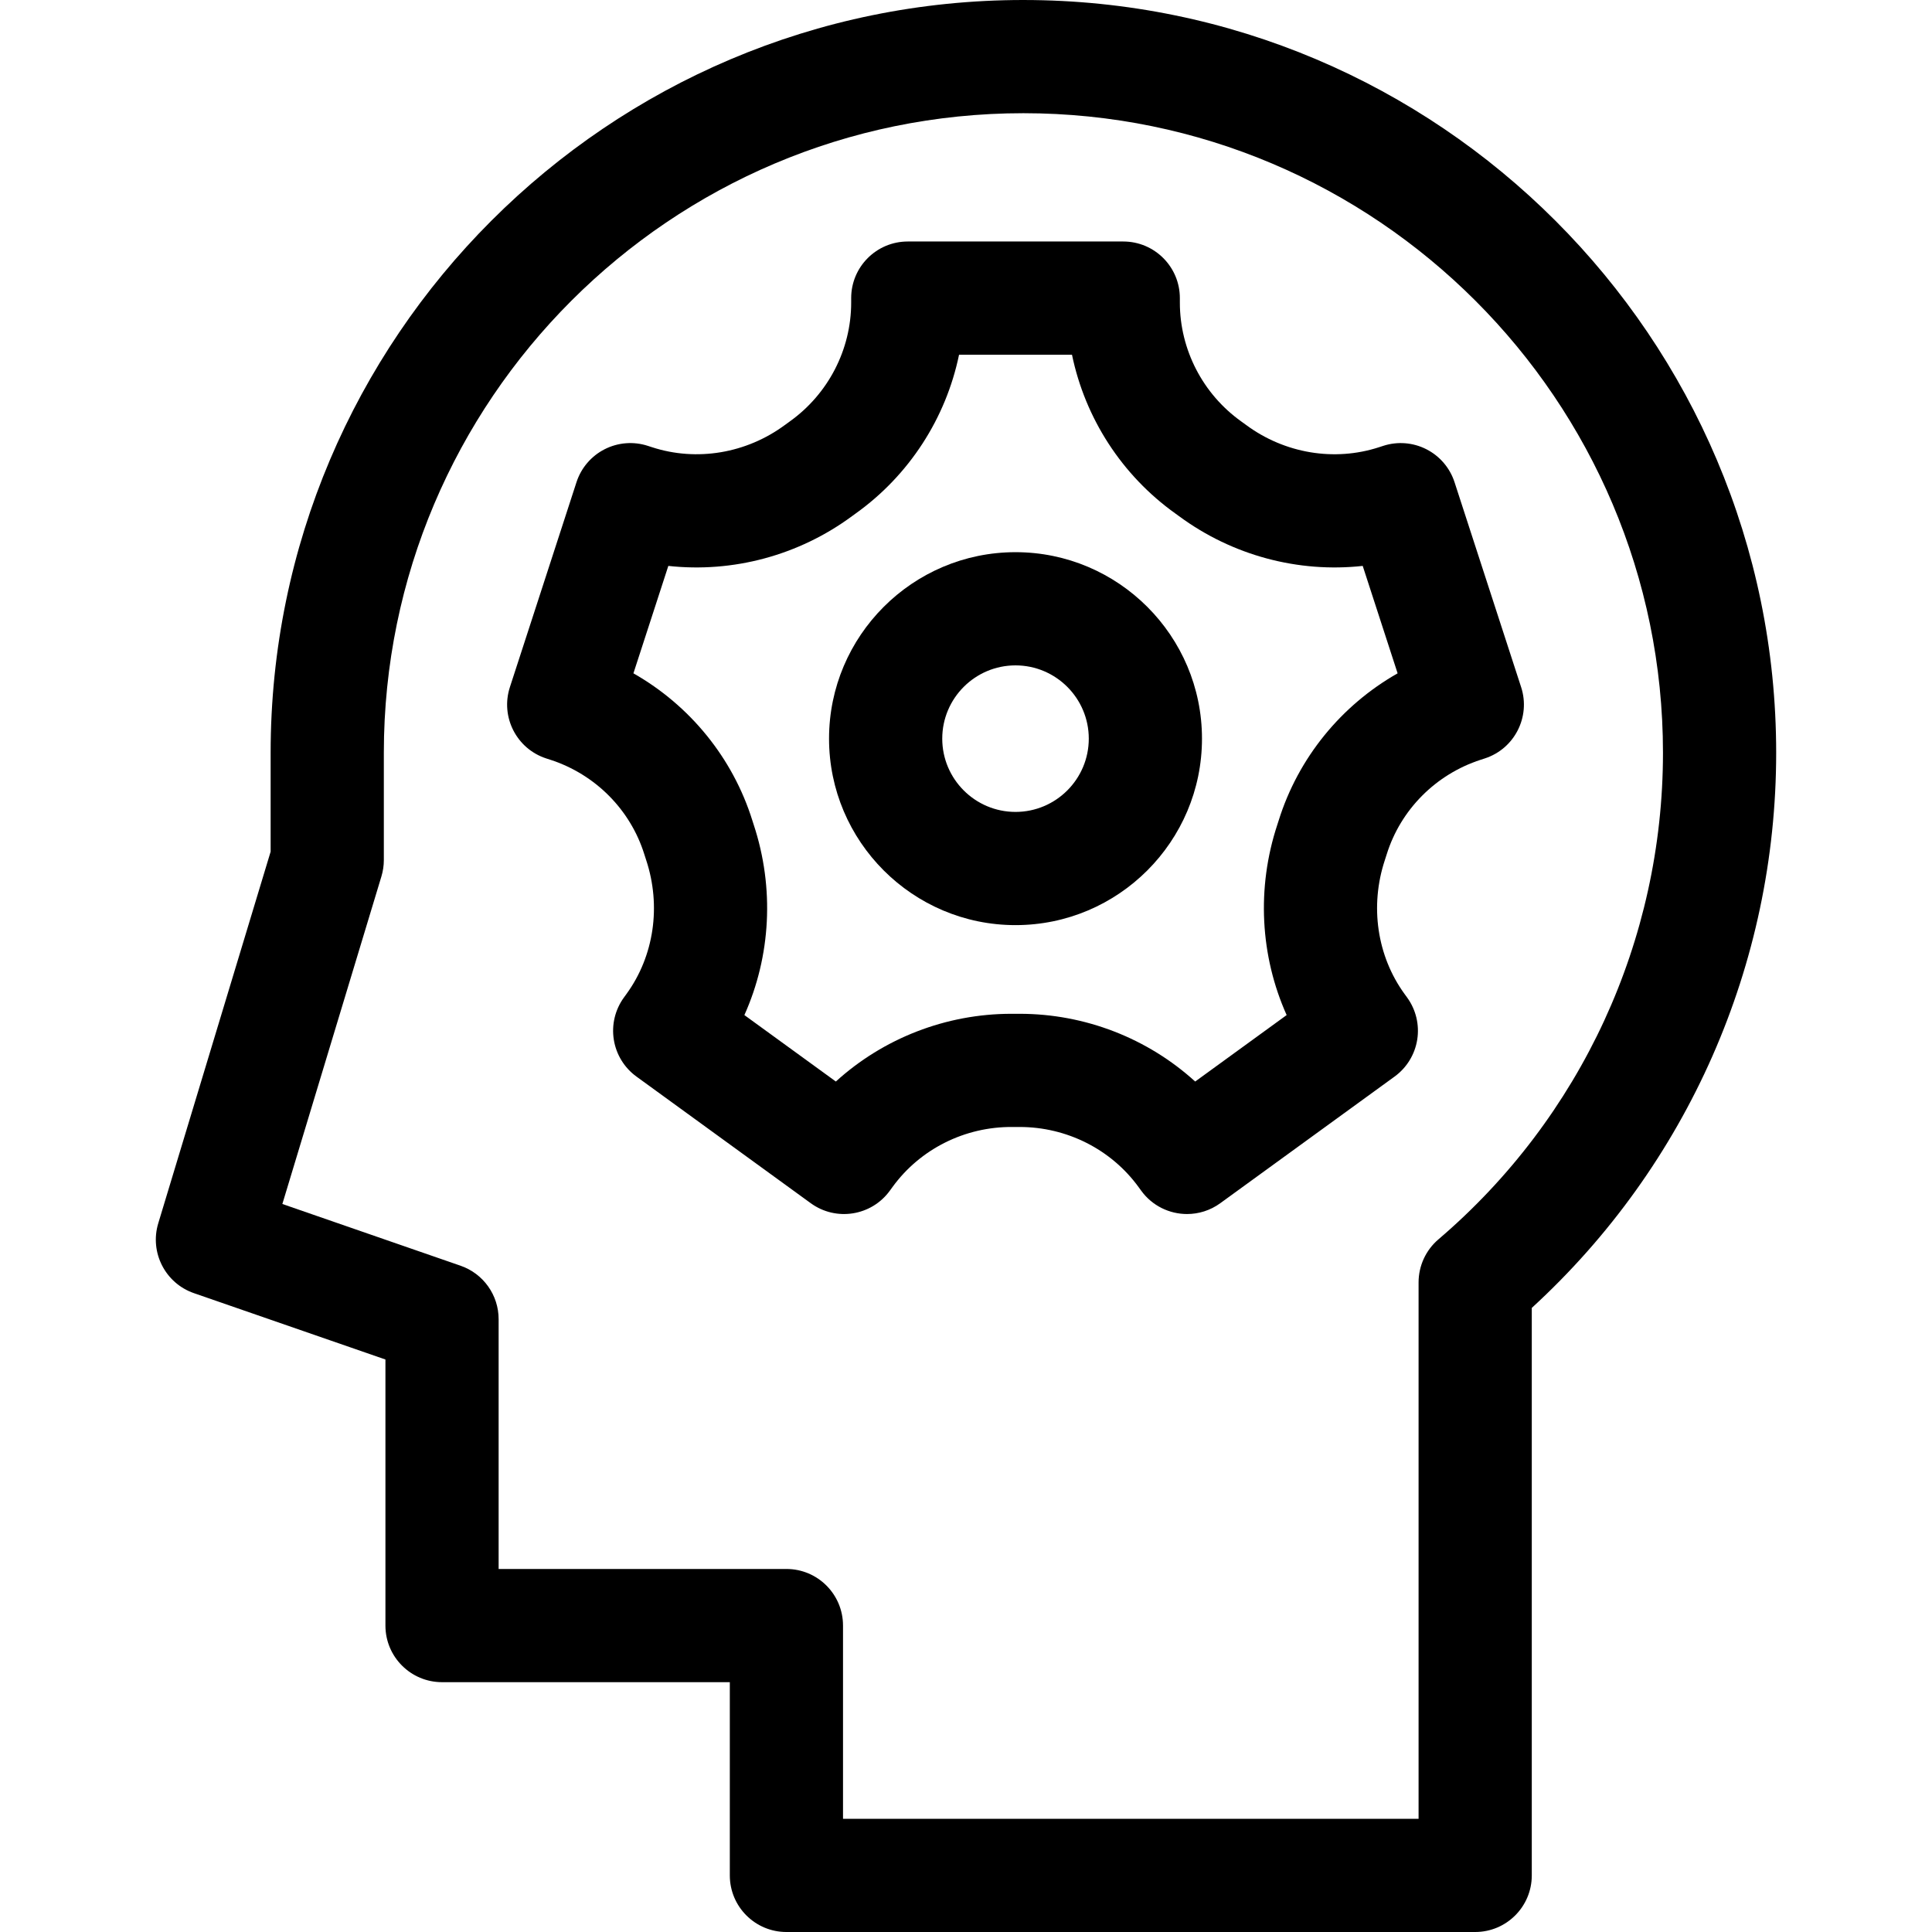<svg id="Capa_1" enable-background="new 0 0 512 512" height="512" viewBox="0 0 512 512" width="512" xmlns="http://www.w3.org/2000/svg"><path d="m403.114 182.095-17.646-54.309c-1.229-3.784-3.911-6.924-7.457-8.73-3.544-1.806-7.663-2.129-11.445-.899l-1.138.37c-11.823 3.842-24.97 1.642-35.166-5.883-.435-.32-.871-.637-1.319-.958-10.187-7.272-16.269-19.043-16.269-31.488v-1.198c0-8.284-6.716-15-15-15h-57.104c-8.284 0-15 6.716-15 15v1.197c0 12.445-6.082 24.216-16.278 31.495-.438.313-.875.63-1.307.949-10.199 7.527-23.35 9.725-35.168 5.885l-1.139-.37c-3.783-1.23-7.901-.906-11.445.899-3.546 1.806-6.228 4.947-7.457 8.73l-17.646 54.309c-2.56 7.878 1.751 16.34 9.629 18.9l1.124.365c11.877 3.859 21.173 13.217 24.866 25.031.163.524.331 1.045.502 1.563 4.019 12.169 2.069 25.42-5.215 35.445l-.69.95c-2.339 3.218-3.303 7.234-2.681 11.164.622 3.929 2.78 7.451 5.999 9.789l46.198 33.565c6.7 4.869 16.077 3.383 20.947-3.313l.712-.978c7.308-10.06 19.17-16.017 31.787-15.912l.813.003.799-.003c.101 0 .201-.001.302-.001 12.492 0 24.25 5.934 31.505 15.918l.707.972c2.936 4.036 7.507 6.178 12.144 6.178 3.057 0 6.142-.932 8.804-2.866l46.198-33.565c3.22-2.339 5.377-5.861 5.999-9.791s-.343-7.946-2.683-11.165l-.688-.946c-7.285-10.027-9.234-23.278-5.216-35.445.171-.519.338-1.039.503-1.565 3.692-11.814 12.988-21.172 24.865-25.031h.002l1.122-.365c7.879-2.556 12.19-11.018 9.63-18.896zm-64.251 35.343c-.116.371-.234.74-.356 1.11-5.543 16.784-4.534 34.839 2.469 50.457l-24.239 17.611c-12.562-11.423-29.151-17.95-46.529-17.95-.175 0-.354 0-.529.002l-.556.002-.57-.002c-.177-.001-.353-.002-.528-.002-17.367 0-33.958 6.528-46.517 17.949l-24.238-17.61c7.003-15.617 8.013-33.672 2.469-50.458-.121-.367-.239-.734-.354-1.104-5.197-16.625-16.584-30.515-31.521-39.005l9.25-28.467c17.053 1.869 34.518-2.734 48.688-13.19.312-.23.625-.458.931-.676 14.239-10.165 23.954-25.31 27.426-42.103h29.93c3.472 16.793 13.185 31.937 27.416 42.096.315.226.629.453.943.685 14.17 10.456 31.642 15.059 48.686 13.188l9.25 28.468c-14.94 8.488-26.325 22.376-31.521 38.999z"/><path d="m269.122 146.333c-27.249 0-49.417 22.168-49.417 49.417s22.168 49.417 49.417 49.417 49.417-22.168 49.417-49.417-22.168-49.417-49.417-49.417zm0 68.834c-10.707 0-19.417-8.71-19.417-19.417s8.71-19.417 19.417-19.417 19.417 8.71 19.417 19.417-8.71 19.417-19.417 19.417z"/><path d="m271.213 0c-110 0-199.492 89.492-199.492 199.492v26.207l-29.78 98.483c-2.33 7.707 1.84 15.879 9.447 18.515l50.755 17.585v70.512c0 8.284 6.716 15 15 15h76.266v51.206c0 8.284 6.716 15 15 15h182.53c8.284 0 15-6.716 15-15v-150.394c41.247-37.786 64.767-91.006 64.767-147.114-.001-110-89.493-199.492-199.493-199.492zm109.985 328.443c-3.338 2.85-5.26 7.019-5.26 11.408v142.149h-152.53v-51.206c0-8.284-6.716-15-15-15h-76.266v-66.19c0-6.392-4.05-12.081-10.089-14.173l-47.226-16.362 26.251-86.81c.425-1.408.642-2.871.642-4.342v-28.425c.001-93.458 76.035-169.492 169.493-169.492s169.492 76.034 169.492 169.492c0 49.661-21.689 96.661-59.507 128.951z"/></svg>